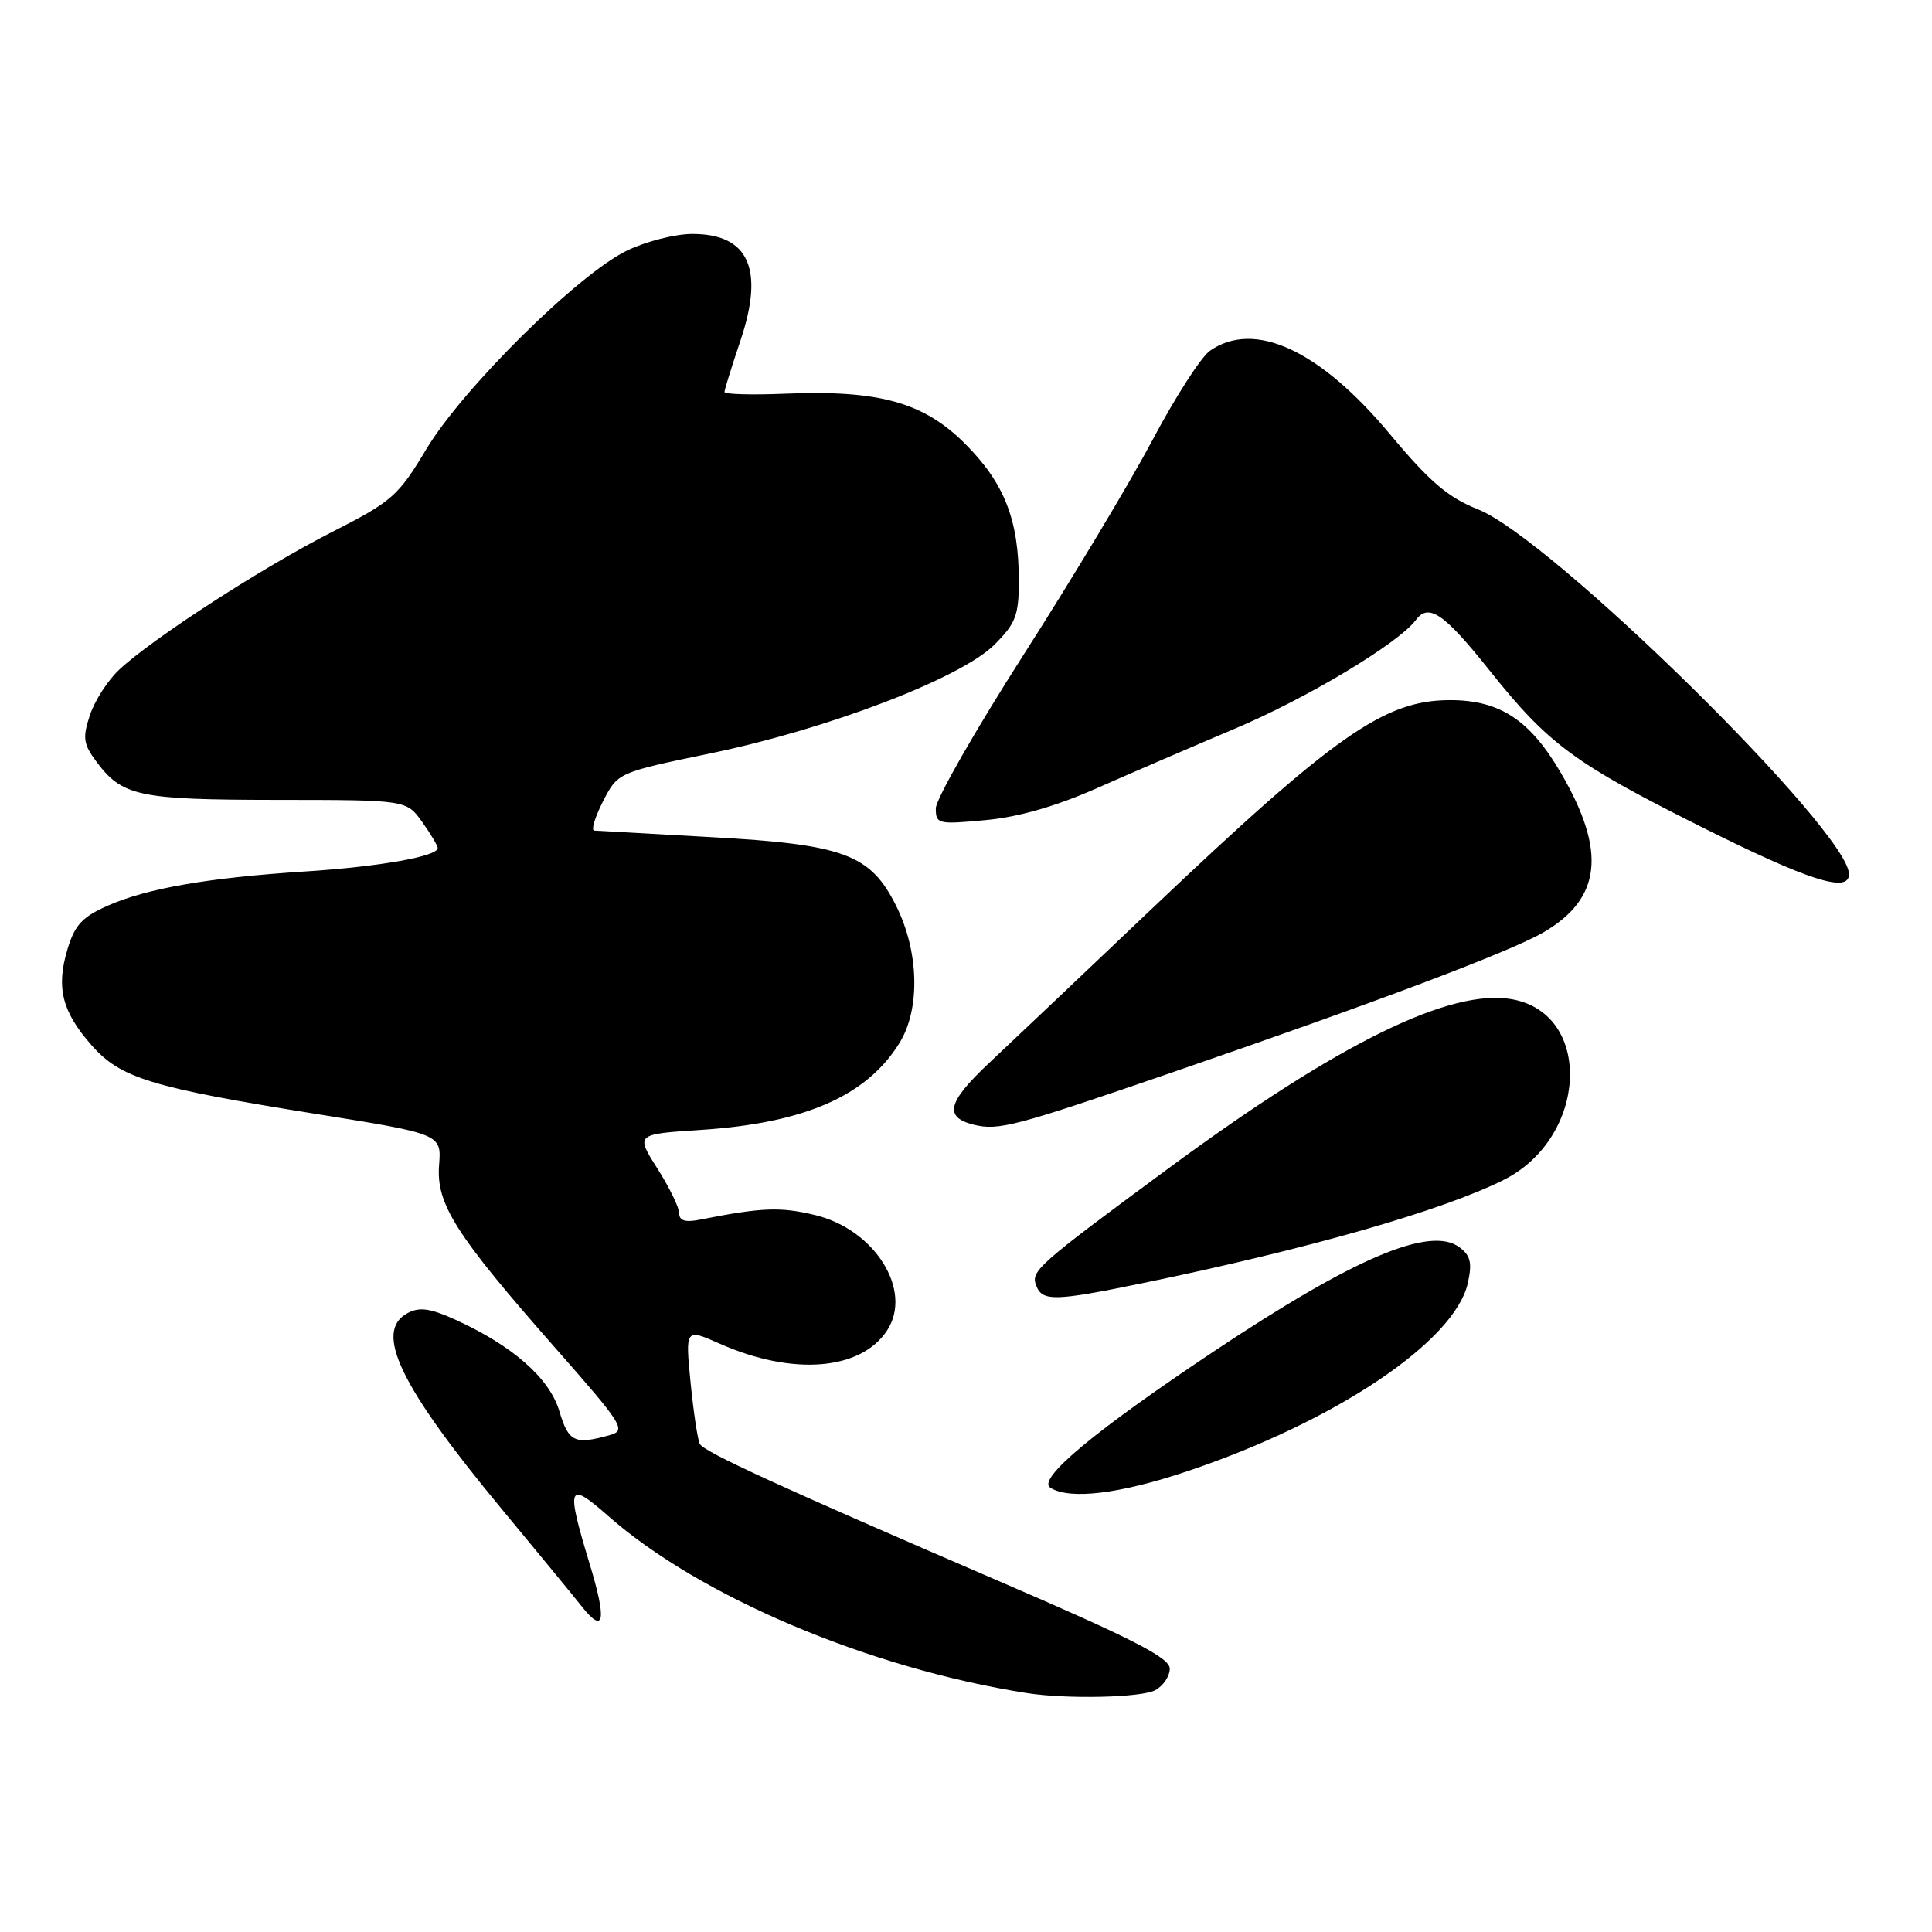 <?xml version="1.0" encoding="UTF-8" standalone="no"?>
<!DOCTYPE svg PUBLIC "-//W3C//DTD SVG 1.1//EN" "http://www.w3.org/Graphics/SVG/1.1/DTD/svg11.dtd" >
<svg xmlns="http://www.w3.org/2000/svg" xmlns:xlink="http://www.w3.org/1999/xlink" version="1.1" viewBox="0 0 256 256">
 <g >
 <path fill="currentColor"
d=" M 153.07 223.96 C 154.13 223.40 155.00 222.10 155.00 221.10 C 155.00 219.66 150.08 217.14 132.25 209.46 C 103.55 197.09 93.38 192.43 92.74 191.35 C 92.46 190.88 91.91 187.24 91.51 183.26 C 90.80 176.02 90.80 176.02 95.40 178.06 C 105.03 182.32 114.06 181.60 117.54 176.30 C 121.00 171.02 115.94 162.91 108.00 161.00 C 103.39 159.89 100.92 159.99 92.75 161.61 C 90.81 162.00 90.00 161.75 90.00 160.78 C 90.00 160.01 88.70 157.34 87.11 154.84 C 84.22 150.28 84.22 150.28 92.86 149.72 C 106.63 148.82 114.85 145.22 119.19 138.19 C 121.96 133.71 121.78 126.13 118.76 120.06 C 115.35 113.19 111.87 111.89 94.13 110.92 C 86.08 110.48 79.15 110.09 78.73 110.06 C 78.31 110.03 78.83 108.28 79.90 106.19 C 81.85 102.37 81.85 102.37 94.17 99.82 C 109.71 96.60 127.31 89.86 131.75 85.44 C 134.59 82.61 135.00 81.54 135.00 76.97 C 135.00 68.91 133.10 64.05 127.93 58.85 C 122.40 53.30 116.52 51.66 103.98 52.17 C 99.59 52.35 96.00 52.25 96.00 51.94 C 96.00 51.64 96.95 48.59 98.10 45.17 C 101.31 35.65 99.23 31.00 91.74 31.00 C 89.48 31.00 85.58 31.99 83.07 33.21 C 76.63 36.31 61.32 51.47 56.50 59.50 C 52.76 65.74 51.95 66.45 44.00 70.49 C 34.74 75.20 20.11 84.67 15.77 88.76 C 14.27 90.17 12.53 92.88 11.91 94.77 C 10.93 97.74 11.04 98.59 12.73 100.86 C 16.19 105.52 18.28 105.97 36.68 105.99 C 53.86 106.00 53.86 106.00 55.93 108.90 C 57.07 110.50 58.00 112.06 58.00 112.37 C 58.00 113.47 50.29 114.84 40.50 115.47 C 27.63 116.30 19.55 117.69 14.32 119.99 C 10.89 121.50 9.91 122.55 8.93 125.82 C 7.42 130.87 8.22 134.04 12.11 138.47 C 15.95 142.85 19.98 144.09 41.75 147.58 C 58.50 150.26 58.50 150.26 58.18 154.38 C 57.78 159.54 60.37 163.61 73.61 178.65 C 82.55 188.81 83.01 189.53 80.83 190.15 C 76.14 191.47 75.34 191.09 74.11 186.97 C 72.80 182.59 67.88 178.28 60.26 174.83 C 56.99 173.35 55.56 173.16 54.01 173.99 C 49.49 176.41 52.96 183.64 66.52 200.00 C 71.31 205.78 76.08 211.58 77.12 212.90 C 80.09 216.64 80.42 214.73 78.11 207.15 C 74.97 196.80 75.23 196.15 80.62 200.90 C 92.74 211.57 115.15 221.05 136.00 224.33 C 141.29 225.17 151.22 224.95 153.07 223.96 Z  M 157.26 194.97 C 176.94 188.37 192.80 177.74 194.50 169.99 C 195.09 167.33 194.85 166.36 193.37 165.26 C 189.50 162.40 179.47 166.65 160.91 179.02 C 145.02 189.61 137.37 195.98 139.17 197.13 C 141.74 198.75 148.29 197.97 157.26 194.97 Z  M 151.28 170.05 C 173.30 165.51 191.06 160.44 199.23 156.35 C 210.33 150.80 211.15 134.43 200.43 132.42 C 192.26 130.89 177.41 138.18 154.90 154.76 C 137.42 167.65 136.56 168.41 137.30 170.34 C 138.11 172.46 139.71 172.43 151.28 170.05 Z  M 155.00 142.21 C 182.32 132.82 200.13 126.10 204.54 123.53 C 212.21 119.04 212.89 112.79 206.81 102.39 C 202.72 95.39 198.72 92.77 192.15 92.77 C 183.45 92.77 176.91 97.35 152.40 120.63 C 143.55 129.04 133.94 138.15 131.04 140.87 C 125.52 146.06 125.04 148.05 129.07 149.04 C 132.31 149.83 134.54 149.24 155.00 142.21 Z  M 245.00 115.84 C 245.00 110.15 205.58 71.36 195.86 67.50 C 191.86 65.91 189.46 63.86 184.15 57.50 C 174.86 46.36 166.20 42.37 160.31 46.49 C 159.14 47.32 155.74 52.60 152.75 58.24 C 149.76 63.88 142.07 76.70 135.66 86.71 C 129.25 96.73 124.00 105.91 124.00 107.11 C 124.00 109.19 124.30 109.26 130.59 108.67 C 134.95 108.27 139.95 106.83 145.34 104.44 C 149.83 102.46 158.02 98.92 163.54 96.59 C 173.16 92.54 185.27 85.27 187.61 82.15 C 189.31 79.88 191.33 81.26 197.36 88.82 C 205.17 98.61 208.52 101.09 225.38 109.54 C 239.56 116.65 245.00 118.40 245.00 115.84 Z "/>
</g>
</svg>